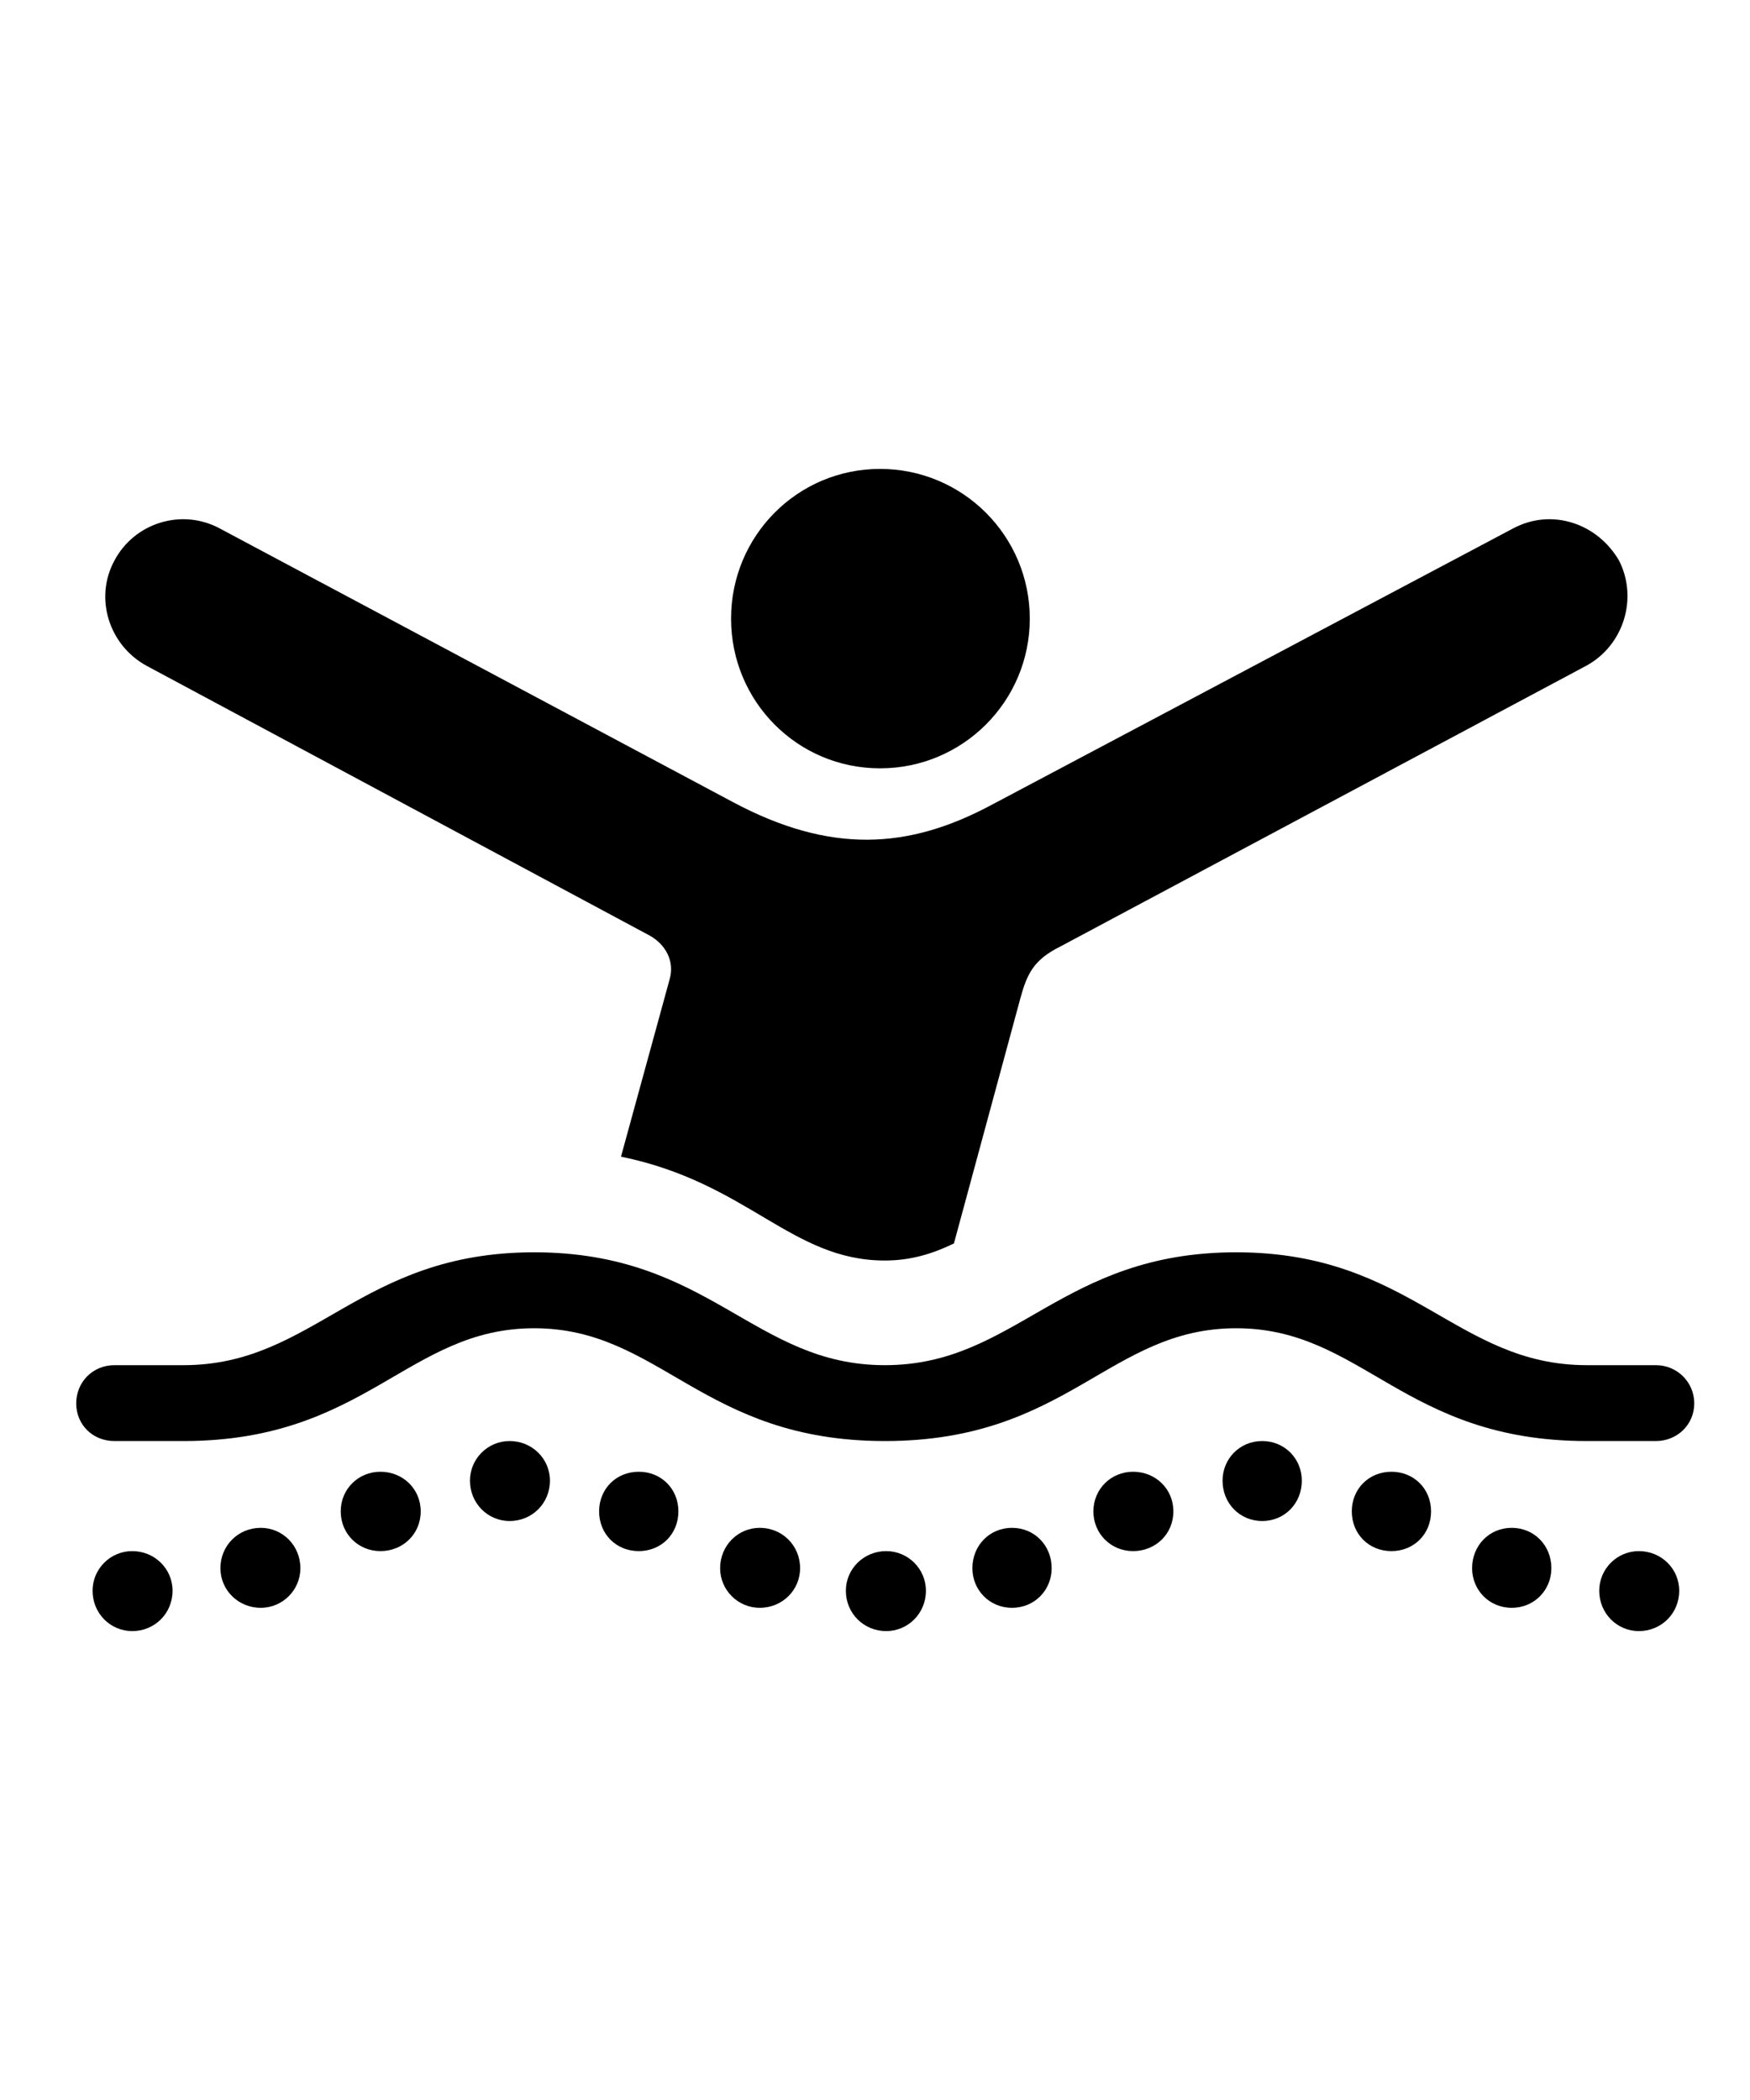 <svg
	color="rgb(0, 0, 0)"
	viewBox="0 0 20 24"
	fill="none"
	xmlns="http://www.w3.org/2000/svg"
>
	<path
		d="M10.058 8.781C11.003 8.781 11.769 8.016 11.769 7.07C11.769 6.125 11.003 5.359 10.058 5.359C9.113 5.359 8.355 6.125 8.355 7.07C8.355 8.016 9.113 8.781 10.058 8.781ZM1.675 7.609L7.417 10.688C7.605 10.789 7.714 10.984 7.652 11.195L7.097 13.219C8.55 13.516 9.042 14.406 10.113 14.406C10.41 14.406 10.66 14.328 10.902 14.211L11.66 11.414C11.738 11.125 11.816 10.969 12.113 10.82L18.128 7.609C18.558 7.375 18.722 6.836 18.503 6.406C18.253 5.977 17.73 5.805 17.293 6.039L11.324 9.203C10.386 9.703 9.496 9.766 8.371 9.164L2.511 6.039C2.074 5.805 1.535 5.977 1.308 6.406C1.074 6.836 1.246 7.375 1.675 7.609ZM1.308 16.469H2.097C4.183 16.469 4.66 15.18 6.105 15.18C7.55 15.18 8.027 16.469 10.113 16.469C12.207 16.469 12.675 15.18 14.128 15.18C15.574 15.18 16.043 16.469 18.136 16.469H18.925C19.168 16.469 19.363 16.281 19.363 16.039C19.363 15.797 19.168 15.602 18.925 15.602H18.136C16.636 15.602 16.128 14.312 14.128 14.312C12.121 14.312 11.613 15.602 10.113 15.602C8.613 15.602 8.113 14.312 6.105 14.312C4.105 14.312 3.597 15.602 2.097 15.602H1.308C1.058 15.602 0.871 15.797 0.871 16.039C0.871 16.281 1.058 16.469 1.308 16.469ZM5.824 17.383C6.082 17.383 6.285 17.18 6.285 16.922C6.285 16.672 6.082 16.469 5.824 16.469C5.574 16.469 5.371 16.672 5.371 16.922C5.371 17.18 5.574 17.383 5.824 17.383ZM14.425 17.383C14.683 17.383 14.878 17.18 14.878 16.922C14.878 16.672 14.683 16.469 14.425 16.469C14.168 16.469 13.972 16.672 13.972 16.922C13.972 17.18 14.168 17.383 14.425 17.383ZM4.347 17.727C4.605 17.727 4.808 17.531 4.808 17.273C4.808 17.016 4.605 16.82 4.347 16.82C4.097 16.82 3.894 17.016 3.894 17.273C3.894 17.531 4.097 17.727 4.347 17.727ZM7.3 17.727C7.558 17.727 7.753 17.531 7.753 17.273C7.753 17.016 7.558 16.82 7.3 16.82C7.042 16.82 6.847 17.016 6.847 17.273C6.847 17.531 7.042 17.727 7.3 17.727ZM12.949 17.727C13.207 17.727 13.41 17.531 13.41 17.273C13.41 17.016 13.207 16.82 12.949 16.82C12.699 16.82 12.496 17.016 12.496 17.273C12.496 17.531 12.699 17.727 12.949 17.727ZM15.902 17.727C16.16 17.727 16.355 17.531 16.355 17.273C16.355 17.016 16.16 16.82 15.902 16.82C15.644 16.82 15.449 17.016 15.449 17.273C15.449 17.531 15.644 17.727 15.902 17.727ZM2.98 18.375C3.23 18.375 3.433 18.172 3.433 17.922C3.433 17.664 3.23 17.461 2.98 17.461C2.722 17.461 2.519 17.664 2.519 17.922C2.519 18.172 2.722 18.375 2.98 18.375ZM8.683 18.375C8.941 18.375 9.144 18.172 9.144 17.922C9.144 17.664 8.941 17.461 8.683 17.461C8.433 17.461 8.23 17.664 8.23 17.922C8.23 18.172 8.433 18.375 8.683 18.375ZM11.566 18.375C11.824 18.375 12.019 18.172 12.019 17.922C12.019 17.664 11.824 17.461 11.566 17.461C11.308 17.461 11.113 17.664 11.113 17.922C11.113 18.172 11.308 18.375 11.566 18.375ZM17.277 18.375C17.535 18.375 17.73 18.172 17.73 17.922C17.73 17.664 17.535 17.461 17.277 17.461C17.019 17.461 16.824 17.664 16.824 17.922C16.824 18.172 17.019 18.375 17.277 18.375ZM1.511 18.641C1.769 18.641 1.972 18.438 1.972 18.18C1.972 17.93 1.769 17.727 1.511 17.727C1.261 17.727 1.058 17.93 1.058 18.18C1.058 18.438 1.261 18.641 1.511 18.641ZM10.128 18.641C10.378 18.641 10.582 18.438 10.582 18.18C10.582 17.93 10.378 17.727 10.128 17.727C9.871 17.727 9.667 17.93 9.667 18.18C9.667 18.438 9.871 18.641 10.128 18.641ZM18.73 18.641C18.988 18.641 19.191 18.438 19.191 18.18C19.191 17.93 18.988 17.727 18.73 17.727C18.48 17.727 18.277 17.93 18.277 18.18C18.277 18.438 18.48 18.641 18.73 18.641Z"
		fill="currentColor"
	/>
</svg>
